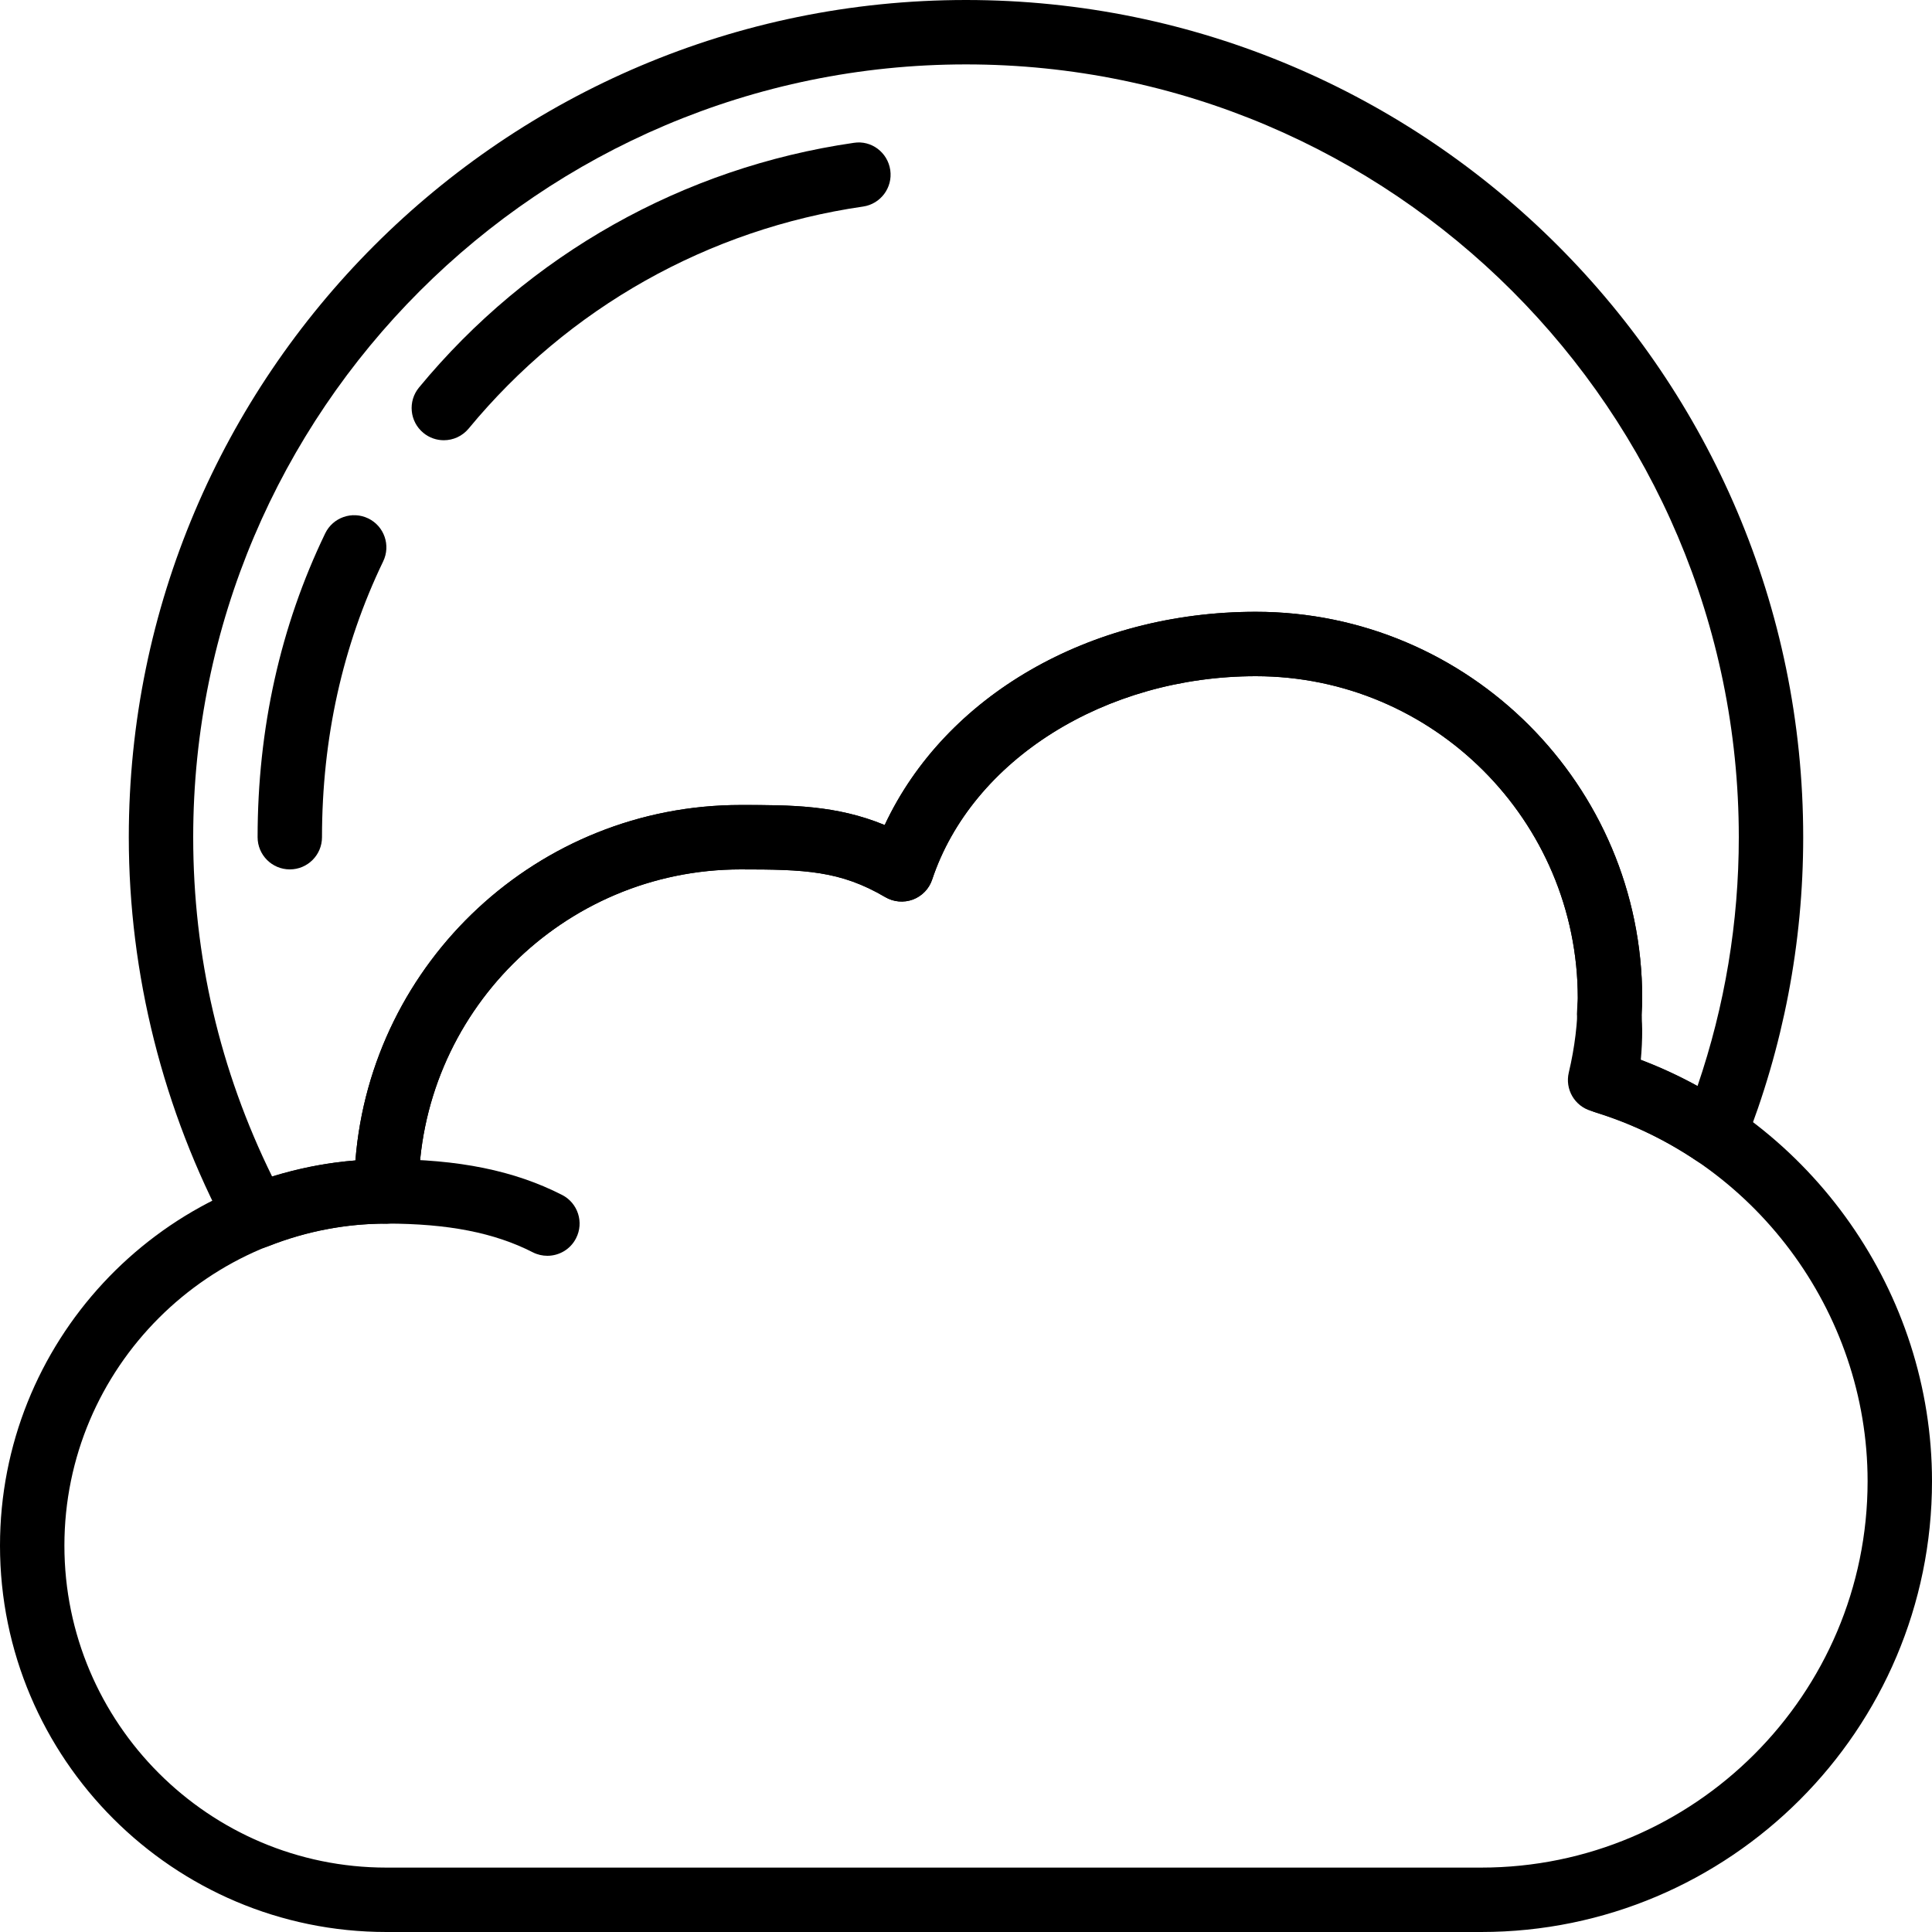 <svg xmlns="http://www.w3.org/2000/svg" xmlns:xlink="http://www.w3.org/1999/xlink" id="Capa_1" x="0" y="0" version="1.1" viewBox="0 0 512 512" xml:space="preserve" style="enable-background:new 0 0 512 512"><g><g><path fill="$COLOR" d="M433.886,280.491c0.87-5.385,1.314-10.726,1.314-15.957c0-56.465-45.935-102.4-102.4-102.4 c-44.134,0-82.372,22.349-98.347,56.508c-12.911-5.308-24.806-5.308-38.187-5.308c-53.7,0-97.877,41.549-102.076,94.191 C41.557,311.723,0,355.9,0,409.6C0,466.065,45.935,512,102.4,512h290.133C458.411,512,512,458.411,512,392.533 C512,342.639,480.247,297.643,433.886,280.491z M392.533,494.933H102.4c-47.053,0-85.333-38.281-85.333-85.333 s38.281-85.333,85.333-85.333c4.71,0,8.533-3.814,8.533-8.533c0-47.053,38.281-85.333,85.333-85.333 c16.99,0,26.402,0.324,38.34,7.347c2.219,1.306,4.907,1.527,7.322,0.64c2.415-0.905,4.292-2.85,5.103-5.291 C257.604,201.37,292.873,179.2,332.8,179.2c47.053,0,85.333,38.281,85.333,85.333c0,6.391-0.802,13.022-2.389,19.712 c-1.05,4.403,1.536,8.866,5.879,10.146c43.17,12.774,73.31,53.137,73.31,98.142C494.933,448.998,448.998,494.933,392.533,494.933z"/></g></g><g><g><path fill="$COLOR" d="M148.949,316.664c-12.638-6.451-27.435-9.464-46.549-9.464c-4.71,0-8.533,3.814-8.533,8.533s3.823,8.533,8.533,8.533 c16.316,0,28.638,2.415,38.784,7.603c1.237,0.631,2.569,0.93,3.874,0.93c3.106,0,6.101-1.698,7.603-4.651 C154.812,323.951,153.148,318.805,148.949,316.664z"/></g></g><g><g><path fill="$COLOR" d="M256,0C133.666,0,34.133,99.524,34.133,221.867c0,36.267,9.088,72.405,26.291,104.516 c1.527,2.842,4.463,4.497,7.526,4.497c1.041,0,2.108-0.188,3.132-0.597c10.095-3.994,20.634-6.016,31.317-6.016 c4.71,0,8.533-3.814,8.533-8.533c0-47.053,38.281-85.333,85.333-85.333c16.99,0,26.402,0.324,38.34,7.347 c2.219,1.306,4.907,1.527,7.322,0.64c2.415-0.905,4.292-2.85,5.103-5.291C257.604,201.37,292.873,179.2,332.8,179.2 c47.053,0,85.333,38.281,85.333,85.333c0,0.521-0.051,1.016-0.102,1.519l-0.128,2.705l0.111,1.766 c0.06,0.845,0.119,1.681,0.119,2.543c0,3.669-0.341,7.595-1.067,12.365c-0.631,4.164,1.877,8.175,5.905,9.429 c9.387,2.918,18.313,7.194,26.539,12.706c2.142,1.442,4.813,1.835,7.287,1.067c2.466-0.768,4.446-2.603,5.402-5 c10.394-26.163,15.667-53.675,15.667-81.766C477.867,99.524,378.334,0,256,0z M449.852,287.829 c-4.847-2.662-9.873-4.975-15.027-6.929c0.256-2.748,0.375-5.325,0.375-7.834c0-1.246-0.077-2.466-0.154-3.678l-0.085-0.683 l0.085-1.203c0.077-0.99,0.154-1.971,0.154-2.97c0-56.465-45.935-102.4-102.4-102.4c-44.134,0-82.372,22.349-98.347,56.508 c-12.911-5.308-24.806-5.308-38.187-5.308c-53.7,0-97.886,41.557-102.076,94.199c-7.467,0.606-14.848,2.039-22.059,4.292 C58.24,283.605,51.2,253.38,51.2,221.867c0-112.922,91.87-204.8,204.8-204.8s204.8,91.878,204.8,204.8 C460.8,244.412,457.122,266.547,449.852,287.829z"/></g></g><g><g><path fill="$COLOR" d="M235.93,45.073c-0.674-4.668-5.001-7.97-9.668-7.219c-45.184,6.545-86.11,29.568-115.226,64.845 c-2.995,3.635-2.483,9.011,1.152,12.015c1.587,1.314,3.516,1.954,5.427,1.954c2.458,0,4.898-1.058,6.588-3.098 c26.411-32,63.531-52.89,104.508-58.829C233.37,54.067,236.604,49.741,235.93,45.073z"/></g></g><g><g><path fill="$COLOR" d="M97.57,137.378c-4.25-2.039-9.344-0.265-11.392,3.977C74.3,165.99,68.275,193.075,68.267,221.867 c0,4.71,3.823,8.533,8.533,8.533s8.533-3.814,8.533-8.533c0.009-26.197,5.461-50.79,16.213-73.097 C103.595,144.521,101.82,139.418,97.57,137.378z"/></g></g></svg>
